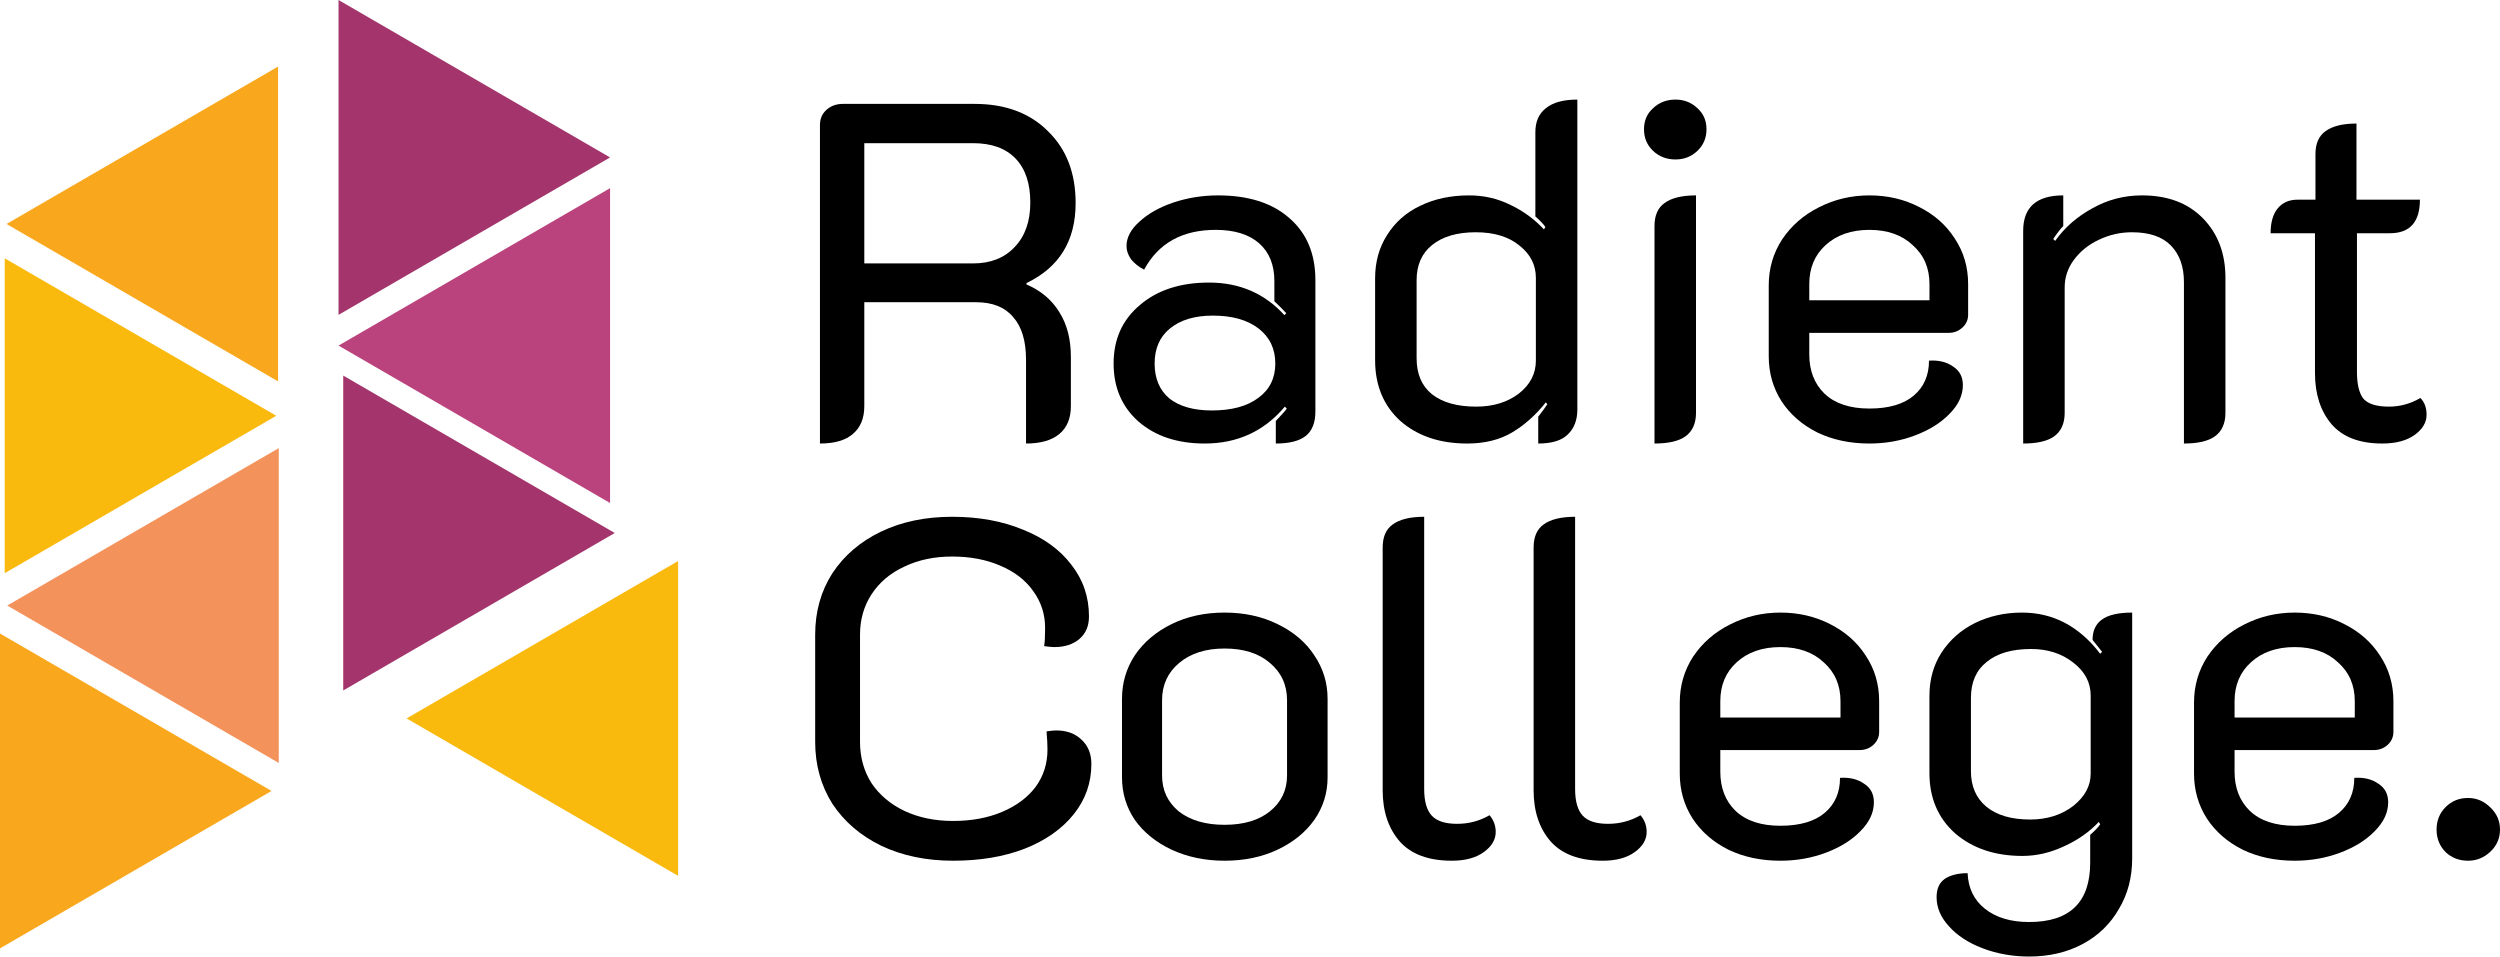 <svg width="115" height="44" viewBox="0 0 115 44" fill="none" xmlns="http://www.w3.org/2000/svg">
<path d="M28.063 7.242L15.572 14.484V0L28.063 7.242Z" fill="#A3356C"/>
<path d="M0.333 27.855L12.824 20.613V35.097L0.333 27.855Z" fill="#F4925B"/>
<path d="M0.217 11.883L12.708 19.125L0.217 26.367L0.217 11.883Z" fill="#F9B90D"/>
<path d="M31.194 25.806V40.29L18.703 33.048L31.194 25.806Z" fill="#F9B90D"/>
<path d="M12.791 3.061L12.791 17.545L0.3 10.303L12.791 3.061Z" fill="#F9A81D"/>
<path d="M12.491 36.384L0 43.626L6.30459e-07 29.142L12.491 36.384Z" fill="#F9A81D"/>
<path d="M15.572 15.897L28.063 8.655V23.139L15.572 15.897Z" fill="#BA437D"/>
<path d="M15.789 17.277L28.279 24.518L15.789 31.761V17.277Z" fill="#A3356C"/>
<path d="M37.718 5.749C37.718 5.47 37.813 5.242 38.003 5.066C38.208 4.875 38.464 4.779 38.771 4.779H44.827C46.246 4.779 47.373 5.198 48.206 6.035C49.055 6.858 49.479 7.96 49.479 9.34C49.479 11.074 48.726 12.3 47.219 13.02V13.086C47.877 13.365 48.382 13.791 48.733 14.364C49.084 14.922 49.26 15.605 49.26 16.413V18.683C49.26 19.241 49.084 19.667 48.733 19.961C48.382 20.255 47.87 20.402 47.197 20.402V16.546C47.197 15.679 46.999 15.025 46.605 14.585C46.224 14.129 45.654 13.902 44.893 13.902H39.758V18.683C39.758 19.241 39.583 19.667 39.232 19.961C38.895 20.255 38.391 20.402 37.718 20.402V5.749ZM44.761 12.117C45.566 12.117 46.202 11.867 46.67 11.368C47.153 10.868 47.394 10.185 47.394 9.318C47.394 8.437 47.168 7.761 46.714 7.291C46.261 6.821 45.61 6.586 44.761 6.586H39.758V12.117H44.761Z" fill="black"/>
<path d="M55.417 20.402C54.159 20.402 53.142 20.064 52.367 19.388C51.606 18.712 51.226 17.824 51.226 16.722C51.226 15.605 51.628 14.71 52.433 14.034C53.237 13.343 54.298 12.998 55.614 12.998C57.019 12.998 58.175 13.498 59.081 14.496L59.169 14.408C59.008 14.232 58.825 14.048 58.621 13.857V12.932C58.621 12.183 58.387 11.603 57.919 11.191C57.45 10.78 56.785 10.574 55.922 10.574C54.386 10.574 53.289 11.184 52.63 12.403C52.396 12.286 52.199 12.131 52.038 11.941C51.892 11.735 51.819 11.529 51.819 11.323C51.819 10.927 52.016 10.552 52.411 10.2C52.806 9.832 53.325 9.539 53.969 9.318C54.627 9.098 55.315 8.988 56.031 8.988C57.421 8.988 58.511 9.333 59.301 10.024C60.105 10.714 60.508 11.669 60.508 12.888V18.925C60.508 19.44 60.361 19.814 60.069 20.049C59.776 20.284 59.316 20.402 58.687 20.402V19.366C58.994 19.043 59.162 18.852 59.191 18.793L59.103 18.705C58.153 19.836 56.924 20.402 55.417 20.402ZM55.746 18.881C56.653 18.881 57.363 18.69 57.875 18.308C58.401 17.927 58.664 17.398 58.664 16.722C58.664 16.046 58.408 15.51 57.897 15.113C57.385 14.717 56.682 14.518 55.79 14.518C54.956 14.518 54.298 14.717 53.815 15.113C53.347 15.495 53.113 16.032 53.113 16.722C53.113 17.412 53.34 17.948 53.793 18.331C54.261 18.698 54.912 18.881 55.746 18.881Z" fill="black"/>
<path d="M67.49 20.402C66.232 20.402 65.208 20.056 64.418 19.366C63.643 18.661 63.255 17.728 63.255 16.568V12.8C63.255 12.051 63.438 11.39 63.803 10.817C64.169 10.229 64.674 9.781 65.317 9.473C65.976 9.149 66.729 8.988 67.578 8.988C68.265 8.988 68.901 9.135 69.487 9.429C70.072 9.708 70.584 10.082 71.022 10.552L71.088 10.442C70.986 10.295 70.832 10.134 70.627 9.957V6.079C70.627 5.595 70.788 5.227 71.11 4.978C71.432 4.713 71.915 4.581 72.558 4.581V18.837C72.558 19.322 72.412 19.704 72.12 19.983C71.842 20.262 71.388 20.402 70.759 20.402V19.168C70.964 18.903 71.103 18.712 71.176 18.595L71.11 18.507C70.642 19.094 70.123 19.557 69.552 19.895C68.982 20.233 68.294 20.402 67.49 20.402ZM67.907 18.705C68.682 18.705 69.333 18.507 69.859 18.11C70.386 17.699 70.65 17.192 70.65 16.59V12.778C70.65 12.19 70.401 11.698 69.903 11.302C69.406 10.89 68.733 10.684 67.885 10.684C67.022 10.684 66.349 10.883 65.866 11.279C65.398 11.661 65.164 12.197 65.164 12.888V16.48C65.164 17.199 65.398 17.75 65.866 18.132C66.349 18.514 67.029 18.705 67.907 18.705Z" fill="black"/>
<path d="M77.072 7.335C76.663 7.335 76.319 7.203 76.041 6.939C75.763 6.674 75.624 6.344 75.624 5.947C75.624 5.55 75.763 5.227 76.041 4.978C76.319 4.713 76.663 4.581 77.072 4.581C77.467 4.581 77.804 4.713 78.082 4.978C78.359 5.227 78.499 5.55 78.499 5.947C78.499 6.344 78.359 6.674 78.082 6.939C77.804 7.203 77.467 7.335 77.072 7.335ZM76.107 10.398C76.107 9.913 76.26 9.561 76.568 9.34C76.889 9.105 77.372 8.988 78.016 8.988V18.991C78.016 19.476 77.855 19.836 77.533 20.071C77.226 20.292 76.75 20.402 76.107 20.402V10.398Z" fill="black"/>
<path d="M85.991 20.402C85.099 20.402 84.302 20.233 83.6 19.895C82.898 19.542 82.349 19.065 81.954 18.463C81.559 17.846 81.362 17.155 81.362 16.391V13.13C81.362 12.352 81.566 11.647 81.976 11.015C82.4 10.383 82.963 9.891 83.665 9.539C84.382 9.171 85.158 8.988 85.991 8.988C86.825 8.988 87.586 9.164 88.273 9.517C88.976 9.869 89.524 10.354 89.919 10.971C90.329 11.588 90.534 12.286 90.534 13.064V14.474C90.534 14.71 90.446 14.908 90.27 15.069C90.095 15.231 89.882 15.312 89.634 15.312H83.227V16.303C83.227 17.052 83.461 17.655 83.929 18.11C84.412 18.566 85.099 18.793 85.991 18.793C86.884 18.793 87.564 18.595 88.032 18.198C88.5 17.802 88.734 17.265 88.734 16.59C89.173 16.56 89.539 16.648 89.831 16.854C90.138 17.045 90.292 17.332 90.292 17.713C90.292 18.184 90.087 18.624 89.678 19.036C89.283 19.447 88.756 19.777 88.098 20.027C87.44 20.277 86.737 20.402 85.991 20.402ZM88.756 13.813V13.064C88.756 12.33 88.5 11.735 87.988 11.279C87.491 10.809 86.825 10.574 85.991 10.574C85.158 10.574 84.485 10.809 83.973 11.279C83.475 11.735 83.227 12.33 83.227 13.064V13.813H88.756Z" fill="black"/>
<path d="M93.066 10.618C93.066 9.531 93.681 8.988 94.91 8.988V10.398C94.778 10.53 94.624 10.729 94.449 10.993L94.537 11.081C94.975 10.464 95.546 9.965 96.248 9.583C96.95 9.186 97.711 8.988 98.53 8.988C99.715 8.988 100.651 9.34 101.339 10.046C102.026 10.751 102.37 11.661 102.37 12.778V18.991C102.37 19.476 102.209 19.836 101.887 20.071C101.58 20.292 101.105 20.402 100.461 20.402V12.976C100.461 12.271 100.264 11.713 99.869 11.302C99.474 10.89 98.874 10.684 98.069 10.684C97.528 10.684 97.016 10.802 96.533 11.037C96.065 11.257 95.685 11.566 95.392 11.963C95.114 12.344 94.975 12.763 94.975 13.219V18.991C94.975 19.476 94.814 19.836 94.493 20.071C94.186 20.292 93.71 20.402 93.066 20.402V10.618Z" fill="black"/>
<path d="M109.583 20.402C108.544 20.402 107.769 20.108 107.257 19.52C106.745 18.918 106.489 18.132 106.489 17.163V10.729H104.448C104.448 10.229 104.558 9.847 104.777 9.583C104.997 9.318 105.297 9.186 105.677 9.186H106.511V7.093C106.511 6.608 106.664 6.256 106.972 6.035C107.293 5.8 107.769 5.683 108.398 5.683V9.186H111.316C111.316 10.214 110.855 10.729 109.934 10.729H108.42V17.096C108.42 17.684 108.522 18.103 108.727 18.352C108.946 18.587 109.334 18.705 109.89 18.705C110.402 18.705 110.885 18.573 111.338 18.308C111.528 18.499 111.623 18.756 111.623 19.08C111.623 19.432 111.44 19.741 111.075 20.005C110.709 20.27 110.212 20.402 109.583 20.402Z" fill="black"/>
<path d="M43.84 39.593C42.611 39.593 41.514 39.365 40.548 38.91C39.583 38.44 38.83 37.794 38.288 36.971C37.762 36.134 37.498 35.186 37.498 34.129V29.193C37.498 28.135 37.762 27.195 38.288 26.372C38.83 25.55 39.576 24.911 40.526 24.455C41.477 24 42.567 23.772 43.796 23.772C45.025 23.772 46.114 23.971 47.065 24.367C48.016 24.749 48.755 25.285 49.281 25.976C49.823 26.666 50.093 27.459 50.093 28.355C50.093 28.796 49.947 29.141 49.654 29.391C49.362 29.641 48.974 29.766 48.492 29.766C48.389 29.766 48.236 29.751 48.031 29.722C48.06 29.545 48.075 29.266 48.075 28.884C48.075 28.253 47.892 27.687 47.526 27.188C47.175 26.688 46.67 26.299 46.012 26.02C45.368 25.741 44.63 25.601 43.796 25.601C42.977 25.601 42.245 25.755 41.602 26.064C40.958 26.358 40.453 26.784 40.088 27.342C39.736 27.885 39.561 28.502 39.561 29.193V34.129C39.561 34.834 39.736 35.465 40.088 36.023C40.453 36.567 40.958 36.993 41.602 37.301C42.26 37.61 43.006 37.764 43.84 37.764C44.688 37.764 45.441 37.625 46.1 37.346C46.758 37.066 47.27 36.684 47.636 36.2C48.002 35.7 48.184 35.127 48.184 34.481C48.184 34.246 48.17 33.967 48.14 33.644C48.345 33.614 48.492 33.6 48.579 33.6C49.062 33.6 49.45 33.739 49.742 34.018C50.049 34.297 50.203 34.672 50.203 35.142C50.203 36.009 49.932 36.78 49.391 37.456C48.85 38.132 48.097 38.66 47.131 39.042C46.18 39.41 45.083 39.593 43.84 39.593Z" fill="black"/>
<path d="M56.329 39.593C55.437 39.593 54.625 39.424 53.894 39.086C53.177 38.748 52.614 38.293 52.204 37.72C51.809 37.133 51.612 36.479 51.612 35.759V32.145C51.612 31.411 51.809 30.743 52.204 30.14C52.614 29.538 53.177 29.061 53.894 28.708C54.611 28.355 55.422 28.179 56.329 28.179C57.236 28.179 58.048 28.355 58.765 28.708C59.496 29.061 60.06 29.538 60.455 30.14C60.864 30.743 61.069 31.411 61.069 32.145V35.759C61.069 36.479 60.864 37.133 60.455 37.72C60.045 38.293 59.482 38.748 58.765 39.086C58.048 39.424 57.236 39.593 56.329 39.593ZM56.329 37.941C57.207 37.941 57.902 37.735 58.414 37.324C58.941 36.898 59.204 36.347 59.204 35.671V32.212C59.204 31.506 58.941 30.933 58.414 30.493C57.902 30.052 57.207 29.832 56.329 29.832C55.466 29.832 54.772 30.052 54.245 30.493C53.718 30.933 53.455 31.506 53.455 32.212V35.671C53.455 36.347 53.711 36.898 54.223 37.324C54.749 37.735 55.452 37.941 56.329 37.941Z" fill="black"/>
<path d="M66.784 39.593C65.717 39.593 64.919 39.299 64.393 38.712C63.866 38.109 63.603 37.324 63.603 36.354V25.183C63.603 24.698 63.757 24.345 64.064 24.125C64.385 23.89 64.868 23.772 65.512 23.772V36.288C65.512 36.861 65.629 37.272 65.863 37.522C66.097 37.772 66.485 37.896 67.026 37.896C67.567 37.896 68.064 37.764 68.518 37.5C68.708 37.72 68.803 37.977 68.803 38.271C68.803 38.624 68.62 38.932 68.255 39.197C67.889 39.461 67.399 39.593 66.784 39.593Z" fill="black"/>
<path d="M73.727 39.593C72.659 39.593 71.862 39.299 71.335 38.712C70.809 38.109 70.546 37.324 70.546 36.354V25.183C70.546 24.698 70.699 24.345 71.006 24.125C71.328 23.89 71.811 23.772 72.455 23.772V36.288C72.455 36.861 72.572 37.272 72.806 37.522C73.04 37.772 73.427 37.896 73.969 37.896C74.51 37.896 75.007 37.764 75.461 37.5C75.651 37.72 75.746 37.977 75.746 38.271C75.746 38.624 75.563 38.932 75.197 39.197C74.832 39.461 74.342 39.593 73.727 39.593Z" fill="black"/>
<path d="M81.899 39.593C81.006 39.593 80.209 39.424 79.507 39.086C78.805 38.734 78.256 38.256 77.861 37.654C77.466 37.037 77.269 36.347 77.269 35.583V32.322C77.269 31.543 77.474 30.838 77.883 30.206C78.307 29.575 78.871 29.083 79.573 28.73C80.29 28.363 81.065 28.179 81.899 28.179C82.733 28.179 83.493 28.355 84.181 28.708C84.883 29.061 85.431 29.545 85.826 30.162C86.236 30.779 86.441 31.477 86.441 32.256V33.666C86.441 33.901 86.353 34.099 86.177 34.261C86.002 34.422 85.79 34.503 85.541 34.503H79.134V35.495C79.134 36.244 79.368 36.846 79.836 37.301C80.319 37.757 81.006 37.985 81.899 37.985C82.791 37.985 83.471 37.786 83.939 37.39C84.407 36.993 84.641 36.457 84.641 35.781C85.08 35.752 85.446 35.84 85.739 36.045C86.046 36.236 86.199 36.523 86.199 36.905C86.199 37.375 85.995 37.816 85.585 38.227C85.19 38.638 84.663 38.969 84.005 39.218C83.347 39.468 82.645 39.593 81.899 39.593ZM84.663 33.005V32.256C84.663 31.521 84.407 30.926 83.895 30.471C83.398 30.001 82.733 29.766 81.899 29.766C81.065 29.766 80.392 30.001 79.88 30.471C79.383 30.926 79.134 31.521 79.134 32.256V33.005H84.663Z" fill="black"/>
<path d="M93.34 44C92.579 44 91.87 43.875 91.212 43.625C90.553 43.376 90.034 43.038 89.654 42.612C89.274 42.2 89.083 41.752 89.083 41.268C89.083 40.886 89.208 40.607 89.456 40.43C89.72 40.254 90.071 40.166 90.51 40.166C90.539 40.856 90.802 41.4 91.3 41.797C91.812 42.208 92.492 42.413 93.34 42.413C95.213 42.413 96.149 41.503 96.149 39.681V38.403C96.354 38.227 96.507 38.065 96.61 37.919L96.544 37.808C96.12 38.264 95.586 38.638 94.942 38.932C94.313 39.226 93.677 39.373 93.033 39.373C91.775 39.373 90.744 39.028 89.939 38.337C89.149 37.632 88.754 36.707 88.754 35.561V32.013C88.754 31.264 88.937 30.603 89.303 30.03C89.683 29.442 90.195 28.987 90.839 28.664C91.497 28.341 92.221 28.179 93.011 28.179C94.445 28.179 95.644 28.811 96.61 30.074L96.697 29.986L96.258 29.435C96.258 29.024 96.397 28.715 96.675 28.51C96.968 28.289 97.436 28.179 98.08 28.179V39.483C98.08 40.364 97.875 41.143 97.465 41.819C97.07 42.509 96.514 43.045 95.798 43.427C95.081 43.809 94.262 44 93.34 44ZM93.384 37.698C94.159 37.698 94.818 37.492 95.359 37.081C95.9 36.655 96.171 36.156 96.171 35.583V31.991C96.171 31.389 95.9 30.882 95.359 30.471C94.832 30.059 94.189 29.854 93.428 29.854C92.55 29.854 91.87 30.052 91.387 30.449C90.905 30.831 90.663 31.382 90.663 32.101V35.473C90.663 36.163 90.897 36.707 91.365 37.103C91.848 37.5 92.521 37.698 93.384 37.698Z" fill="black"/>
<path d="M105.555 39.593C104.663 39.593 103.866 39.424 103.164 39.086C102.461 38.734 101.913 38.256 101.518 37.654C101.123 37.037 100.925 36.347 100.925 35.583V32.322C100.925 31.543 101.13 30.838 101.54 30.206C101.964 29.575 102.527 29.083 103.229 28.73C103.946 28.363 104.721 28.179 105.555 28.179C106.389 28.179 107.15 28.355 107.837 28.708C108.539 29.061 109.088 29.545 109.483 30.162C109.892 30.779 110.097 31.477 110.097 32.256V33.666C110.097 33.901 110.009 34.099 109.834 34.261C109.658 34.422 109.446 34.503 109.198 34.503H102.79V35.495C102.79 36.244 103.025 36.846 103.493 37.301C103.975 37.757 104.663 37.985 105.555 37.985C106.448 37.985 107.128 37.786 107.596 37.39C108.064 36.993 108.298 36.457 108.298 35.781C108.737 35.752 109.103 35.84 109.395 36.045C109.702 36.236 109.856 36.523 109.856 36.905C109.856 37.375 109.651 37.816 109.242 38.227C108.847 38.638 108.32 38.969 107.662 39.218C107.003 39.468 106.301 39.593 105.555 39.593ZM108.32 33.005V32.256C108.32 31.521 108.064 30.926 107.552 30.471C107.055 30.001 106.389 29.766 105.555 29.766C104.721 29.766 104.049 30.001 103.537 30.471C103.039 30.926 102.79 31.521 102.79 32.256V33.005H108.32Z" fill="black"/>
<path d="M113.53 39.593C113.12 39.593 112.777 39.461 112.499 39.197C112.221 38.917 112.082 38.572 112.082 38.161C112.082 37.749 112.221 37.404 112.499 37.125C112.777 36.846 113.12 36.707 113.53 36.707C113.925 36.707 114.269 36.853 114.561 37.147C114.854 37.426 115 37.764 115 38.161C115 38.557 114.854 38.895 114.561 39.174C114.269 39.453 113.925 39.593 113.53 39.593Z" fill="black"/>
</svg>
